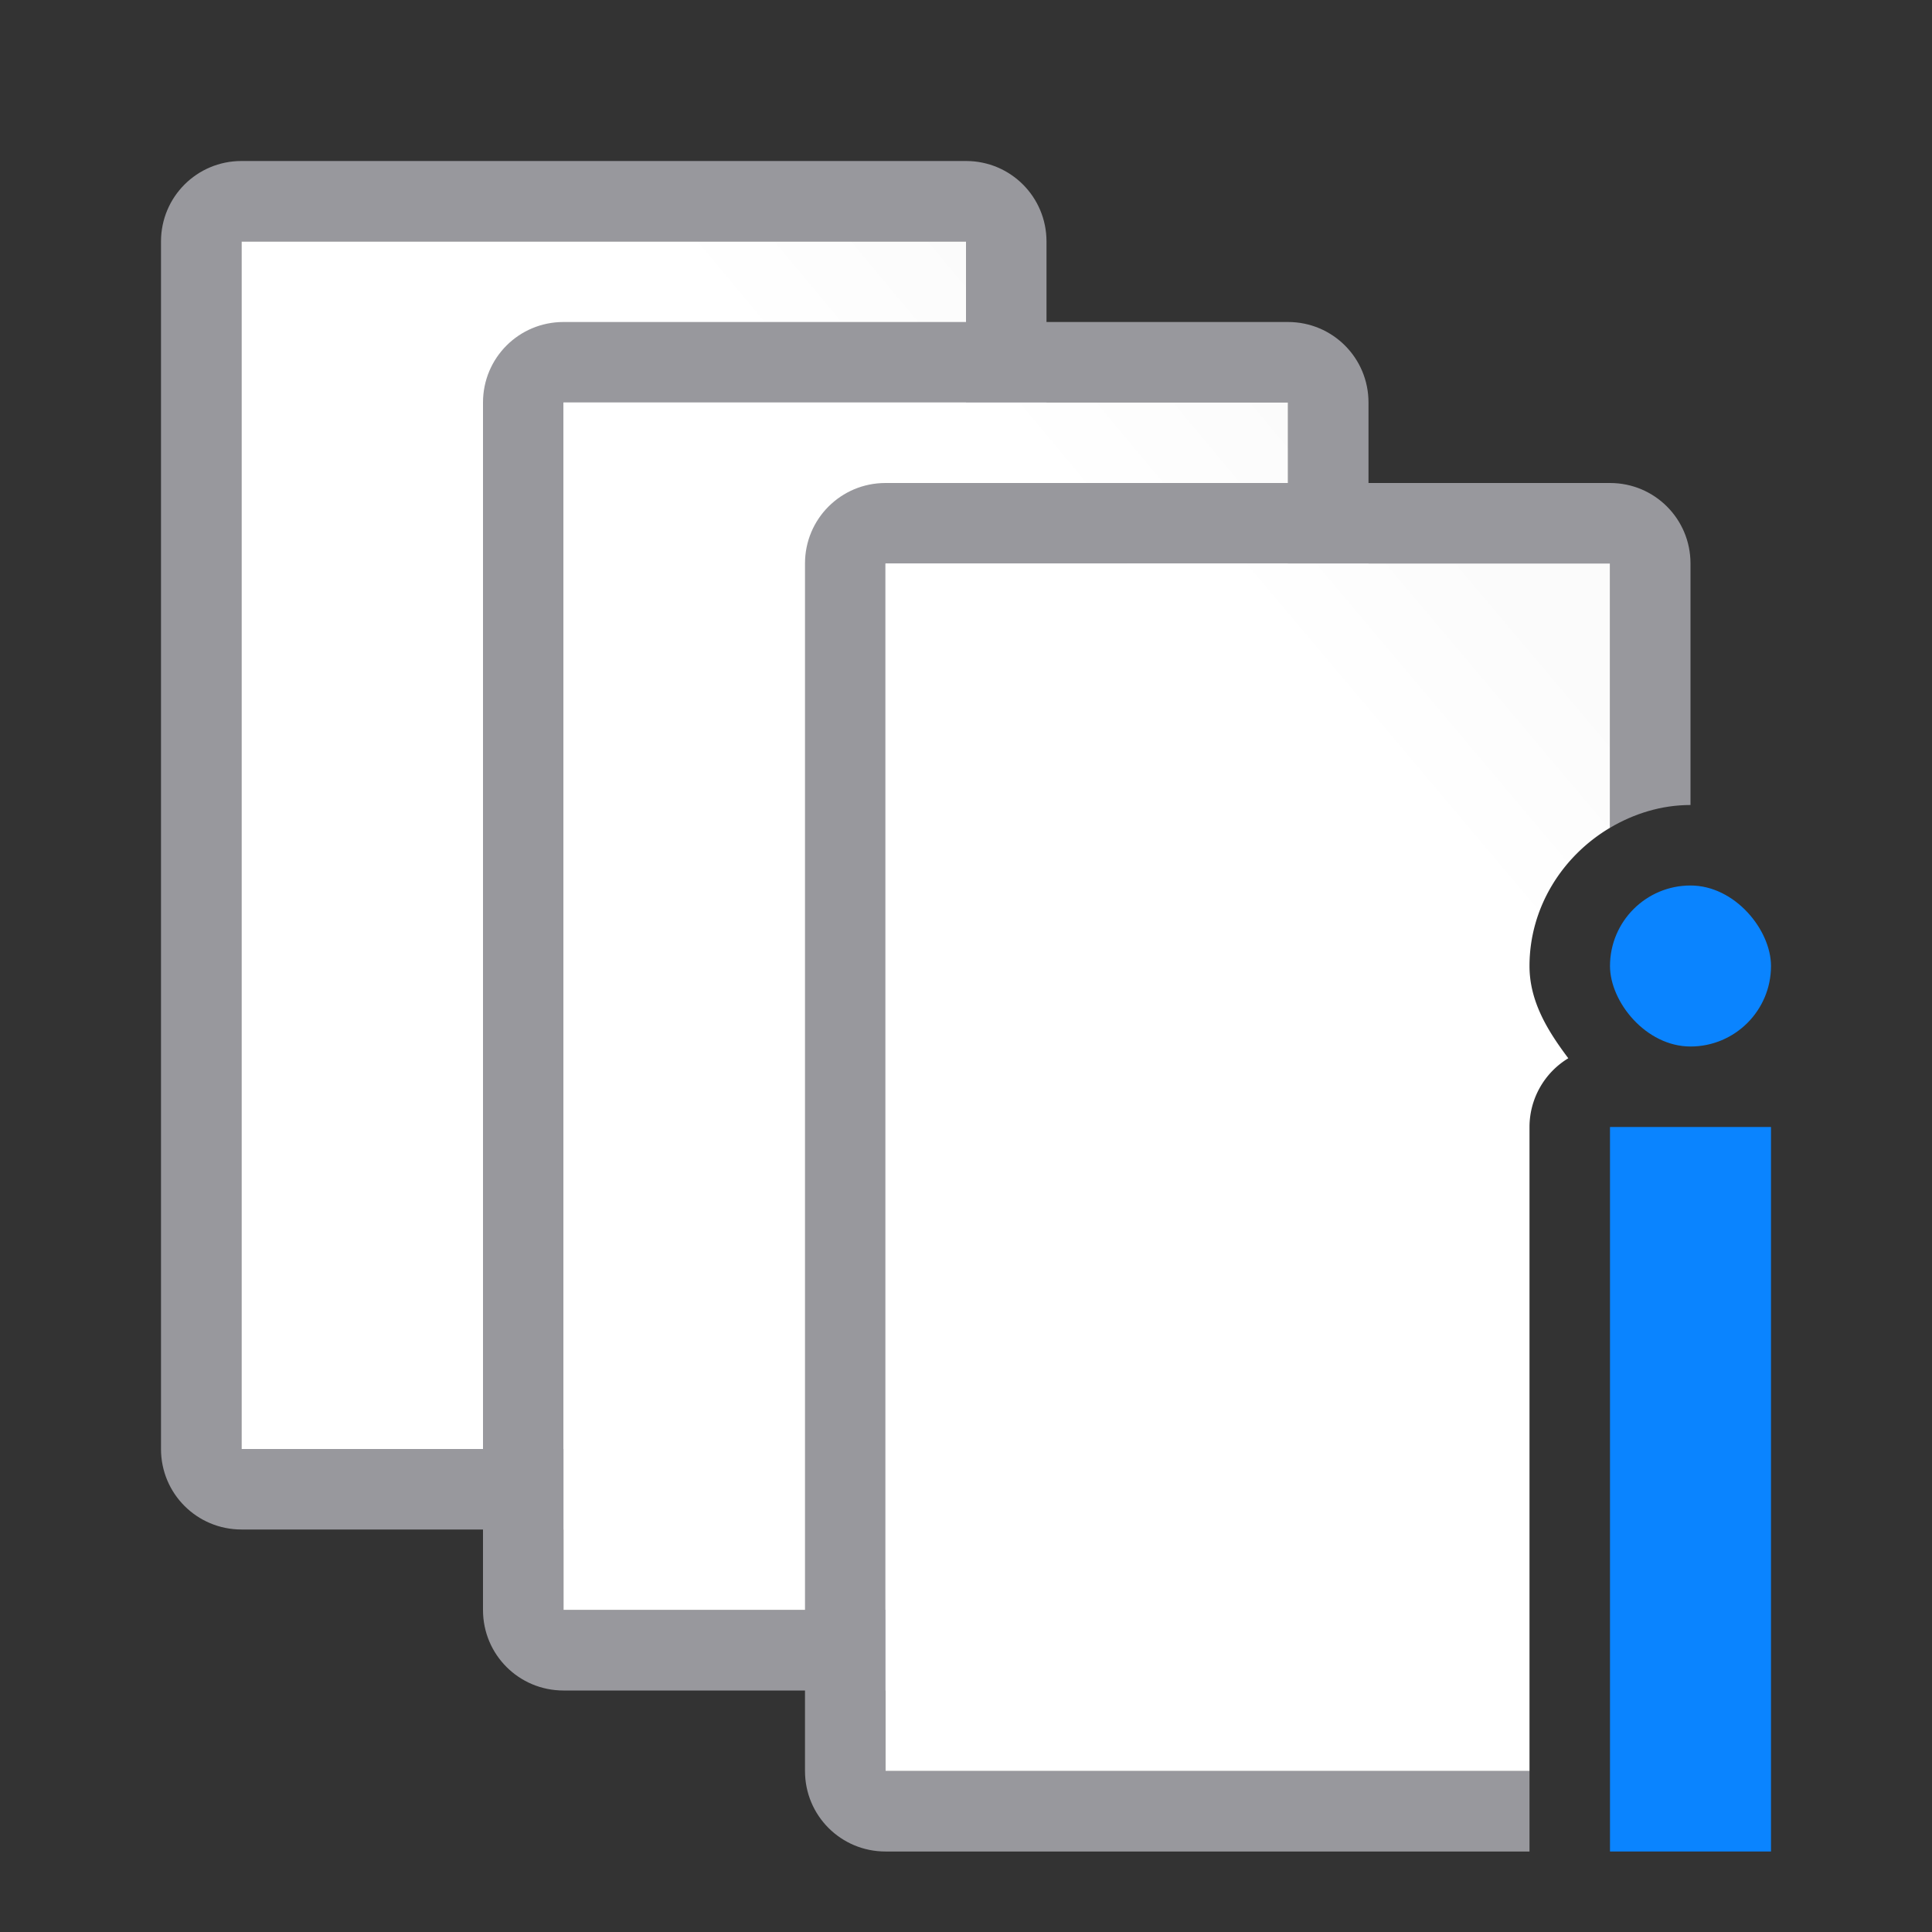 <?xml version="1.0" encoding="UTF-8" standalone="no"?>
<svg
   xmlns:dc="http://purl.org/dc/elements/1.1/"
   xmlns:cc="http://creativecommons.org/ns#"
   xmlns:rdf="http://www.w3.org/1999/02/22-rdf-syntax-ns#"
   xmlns:svg="http://www.w3.org/2000/svg"
   xmlns="http://www.w3.org/2000/svg"
   xmlns:xlink="http://www.w3.org/1999/xlink"
   xmlns:sodipodi="http://sodipodi.sourceforge.net/DTD/sodipodi-0.dtd"
   xmlns:inkscape="http://www.inkscape.org/namespaces/inkscape"
   viewBox="0 0 24 24"
   version="1.1"
   id="svg24"
   sodipodi:docname="lc_insertendnote.svg"
   inkscape:version="0.92.3 (unknown)"
   inkscape:export-filename="/home/rizmut/Dokumen/Rizmut/Github/libreoffice-style-colibrex/images_colibrex/cmd/lc_insertendnote.png"
   inkscape:export-xdpi="96"
   inkscape:export-ydpi="96">
  <rect x="0" y="0" width="24" height="24" fill="#333333" stroke="none"/>
  <defs
     id="defs28">
    <linearGradient
       inkscape:collect="always"
       id="linearGradient825">
      <stop
         style="stop-color:#ffffff;stop-opacity:1;"
         offset="0"
         id="stop821" />
      <stop
         id="stop829"
         offset="0.5"
         style="stop-color:#ffffff;stop-opacity:1;" />
      <stop
         style="stop-color:#ffffff;stop-opacity:1"
         offset="0.75"
         id="stop831" />
      <stop
         style="stop-color:#fbfbfb;stop-opacity:1"
         offset="1"
         id="stop823" />
    </linearGradient>
    <linearGradient
       inkscape:collect="always"
       xlink:href="#linearGradient825"
       id="linearGradient864"
       x1="11"
       y1="14.5"
       x2="19.085"
       y2="7.686"
       gradientUnits="userSpaceOnUse" />
    <linearGradient
       inkscape:collect="always"
       xlink:href="#linearGradient825"
       id="linearGradient872"
       x1="11"
       y1="14.5"
       x2="20"
       y2="7"
       gradientUnits="userSpaceOnUse" />
    <linearGradient
       inkscape:collect="always"
       xlink:href="#linearGradient825"
       id="linearGradient880"
       x1="11"
       y1="14.5"
       x2="20"
       y2="7"
       gradientUnits="userSpaceOnUse" />
  </defs>
  <sodipodi:namedview
     pagecolor="#ffffff"
     bordercolor="#666666"
     borderopacity="1"
     objecttolerance="10"
     gridtolerance="10"
     guidetolerance="10"
     inkscape:pageopacity="0"
     inkscape:pageshadow="2"
     inkscape:window-width="1366"
     inkscape:window-height="706"
     id="namedview26"
     showgrid="false"
     inkscape:zoom="9.8333334"
     inkscape:cx="15.23206"
     inkscape:cy="11.193466"
     inkscape:window-x="0"
     inkscape:window-y="0"
     inkscape:window-maximized="1"
     inkscape:current-layer="svg24" />
  <g
     transform="translate(-8 -4)"
     id="g6">
    <path
       d="m11 6c-.554 0-1 .446-1 1v15c0 .554.446 1 1 1h9c.554 0 1-.446 1-1v-15c0-.554-.446-1-1-1zm0 1h9v15h-9z"
       fill="#808080"
       id="path2"
       style="fill:#98989d;fill-opacity:1" />
    <path
       d="m11 7h9v15h-9z"
       fill="#fff"
       id="path4"
       style="fill-opacity:1;fill:url(#linearGradient880)" />
  </g>
  <g
     transform="translate(-4 -2)"
     id="g12">
    <path
       d="m11 6c-.554 0-1 .446-1 1v15c0 .554.446 1 1 1h9c.554 0 1-.446 1-1v-15c0-.554-.446-1-1-1zm0 1h9v15h-9z"
       fill="#808080"
       id="path8"
       style="fill:#98989d;fill-opacity:1" />
    <path
       d="m11 7h9v15h-9z"
       fill="#fff"
       id="path10"
       style="fill-opacity:1;fill:url(#linearGradient872)" />
  </g>
  <path
     d="m11 6c-.554 0-1 .446-1 1v15c0 .554.446 1 1 1h8v-1h-8v-15h9v3.283c.297-.175.636-.283 1-.283v-3c0-.554-.446-1-1-1z"
     fill="#808080"
     id="path14"
     style="fill:#98989d;fill-opacity:1" />
  <path
     d="m11 7v15h8v-8a1 1 0 0 1 .482-.854c-.252-.335-.482-.702-.482-1.146 0-.727.408-1.366 1-1.717v-3.283z"
     fill="#fff"
     id="path16"
     style="fill-opacity:1;fill:url(#linearGradient864)" />
  <g
     fill="#4d82b8"
     id="g22"
     style="fill:#0a84ff;fill-opacity:1">
    <rect
       height="2"
       ry="1"
       width="2"
       x="20"
       y="11"
       id="rect18"
       style="fill:#0a84ff;fill-opacity:1" />
    <path
       d="m20 14h2v9h-2z"
       id="path20"
       style="fill:#0a84ff;fill-opacity:1" />
  </g>
</svg>
